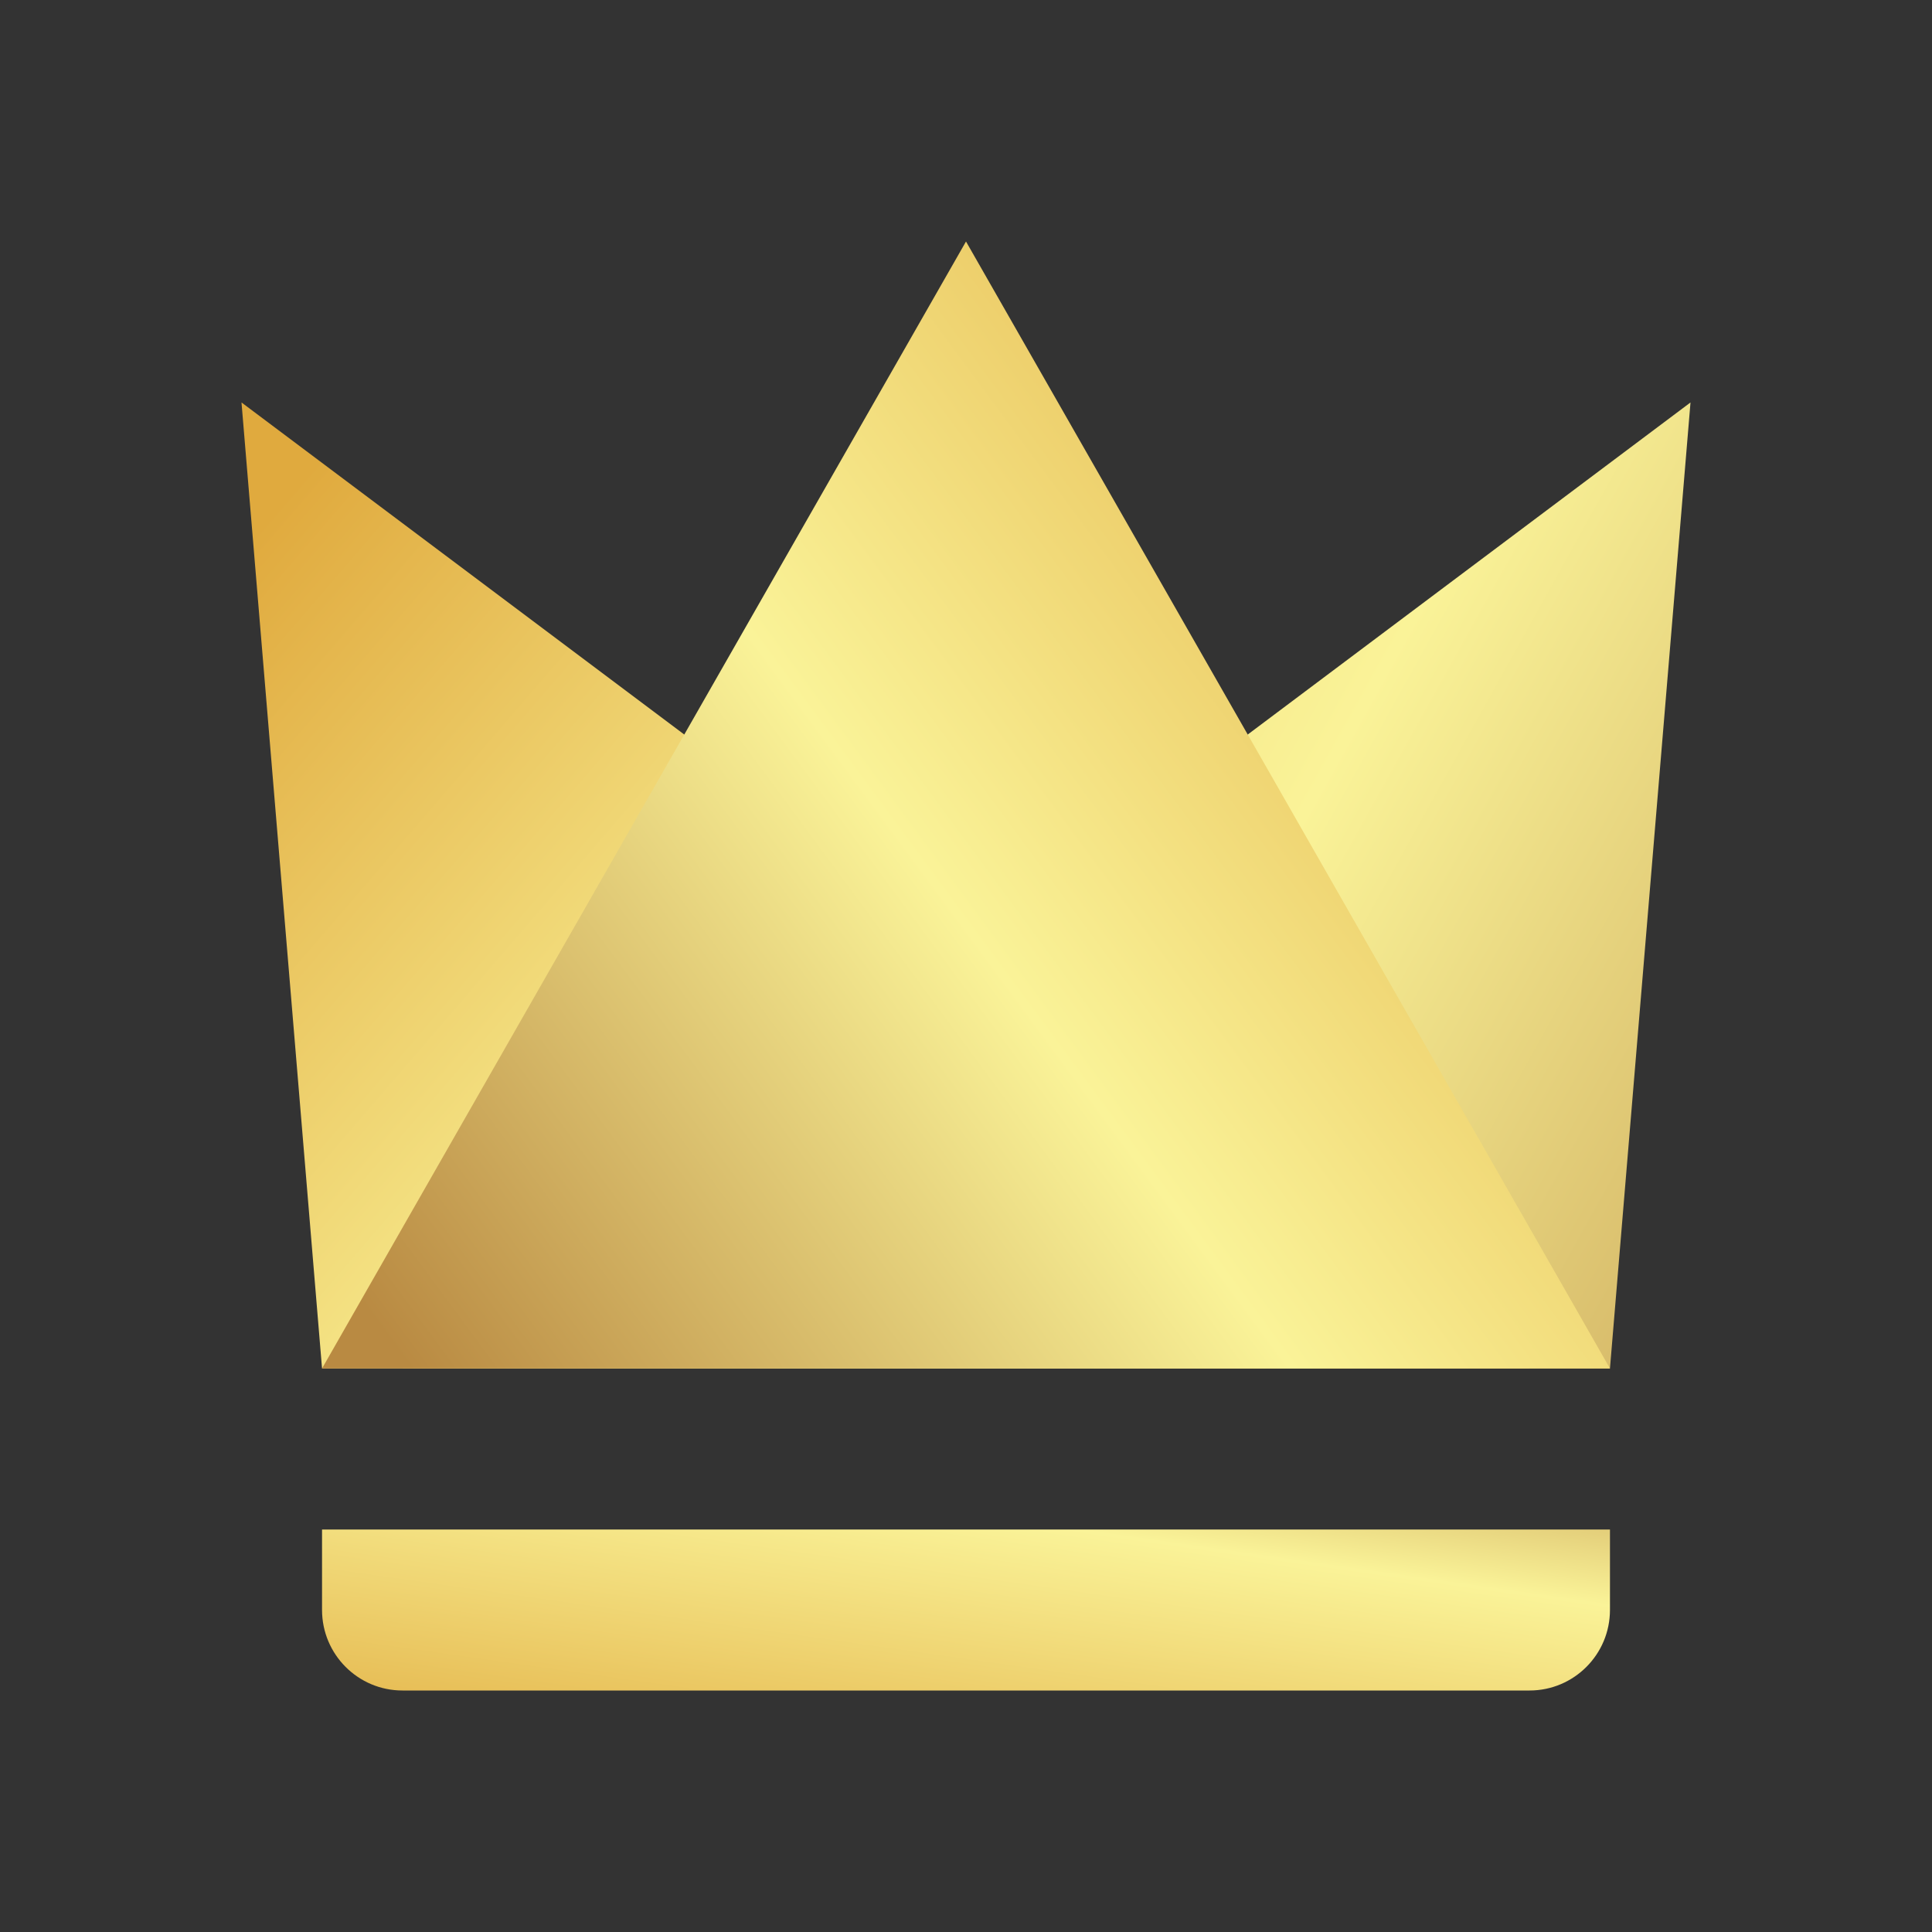 <svg width="16" height="16" viewBox="0 0 16 16" fill="none" xmlns="http://www.w3.org/2000/svg">
<rect x="0" y="0" width="16" height="16" fill="#333333" stroke="none"/>
<path d="M2 3.333L12.667 11.333H2.667L2 3.333Z" fill="url(#paint0_linear_7216_57079)"/>
<path d="M14 3.333L3.333 11.333H13.333L14 3.333Z" fill="url(#paint1_linear_7216_57079)"/>
<path d="M8 2L2.667 11.333H13.333L8 2Z" fill="url(#paint2_linear_7216_57079)"/>
<path d="M2.667 12.667H13.333V13.333C13.333 13.701 13.035 14 12.667 14H3.333C2.965 14 2.667 13.701 2.667 13.333V12.667Z" fill="url(#paint3_linear_7216_57079)"/>
<defs>
<linearGradient id="paint0_linear_7216_57079" x1="2" y1="4.551" x2="11.057" y2="12.35" gradientUnits="userSpaceOnUse">
<stop stop-color="#E0AA3E"/>
<stop offset="0.537" stop-color="#FAF398"/>
<stop offset="1" stop-color="#B98A42"/>
</linearGradient>
<linearGradient id="paint1_linear_7216_57079" x1="3" y1="-0" x2="19.428" y2="9.132" gradientUnits="userSpaceOnUse">
<stop stop-color="#E0AA3E"/>
<stop offset="0.537" stop-color="#FAF398"/>
<stop offset="1" stop-color="#B98A42"/>
</linearGradient>
<linearGradient id="paint2_linear_7216_57079" x1="13.333" y1="3.42" x2="3.123" y2="10.957" gradientUnits="userSpaceOnUse">
<stop stop-color="#E0AA3E"/>
<stop offset="0.537" stop-color="#FAF398"/>
<stop offset="1" stop-color="#B98A42"/>
</linearGradient>
<linearGradient id="paint3_linear_7216_57079" x1="8" y1="15.5" x2="8.657" y2="10.859" gradientUnits="userSpaceOnUse">
<stop stop-color="#E0AA3E"/>
<stop offset="0.625" stop-color="#FAF398"/>
<stop offset="1" stop-color="#B98A42"/>
</linearGradient>
</defs>
</svg>
